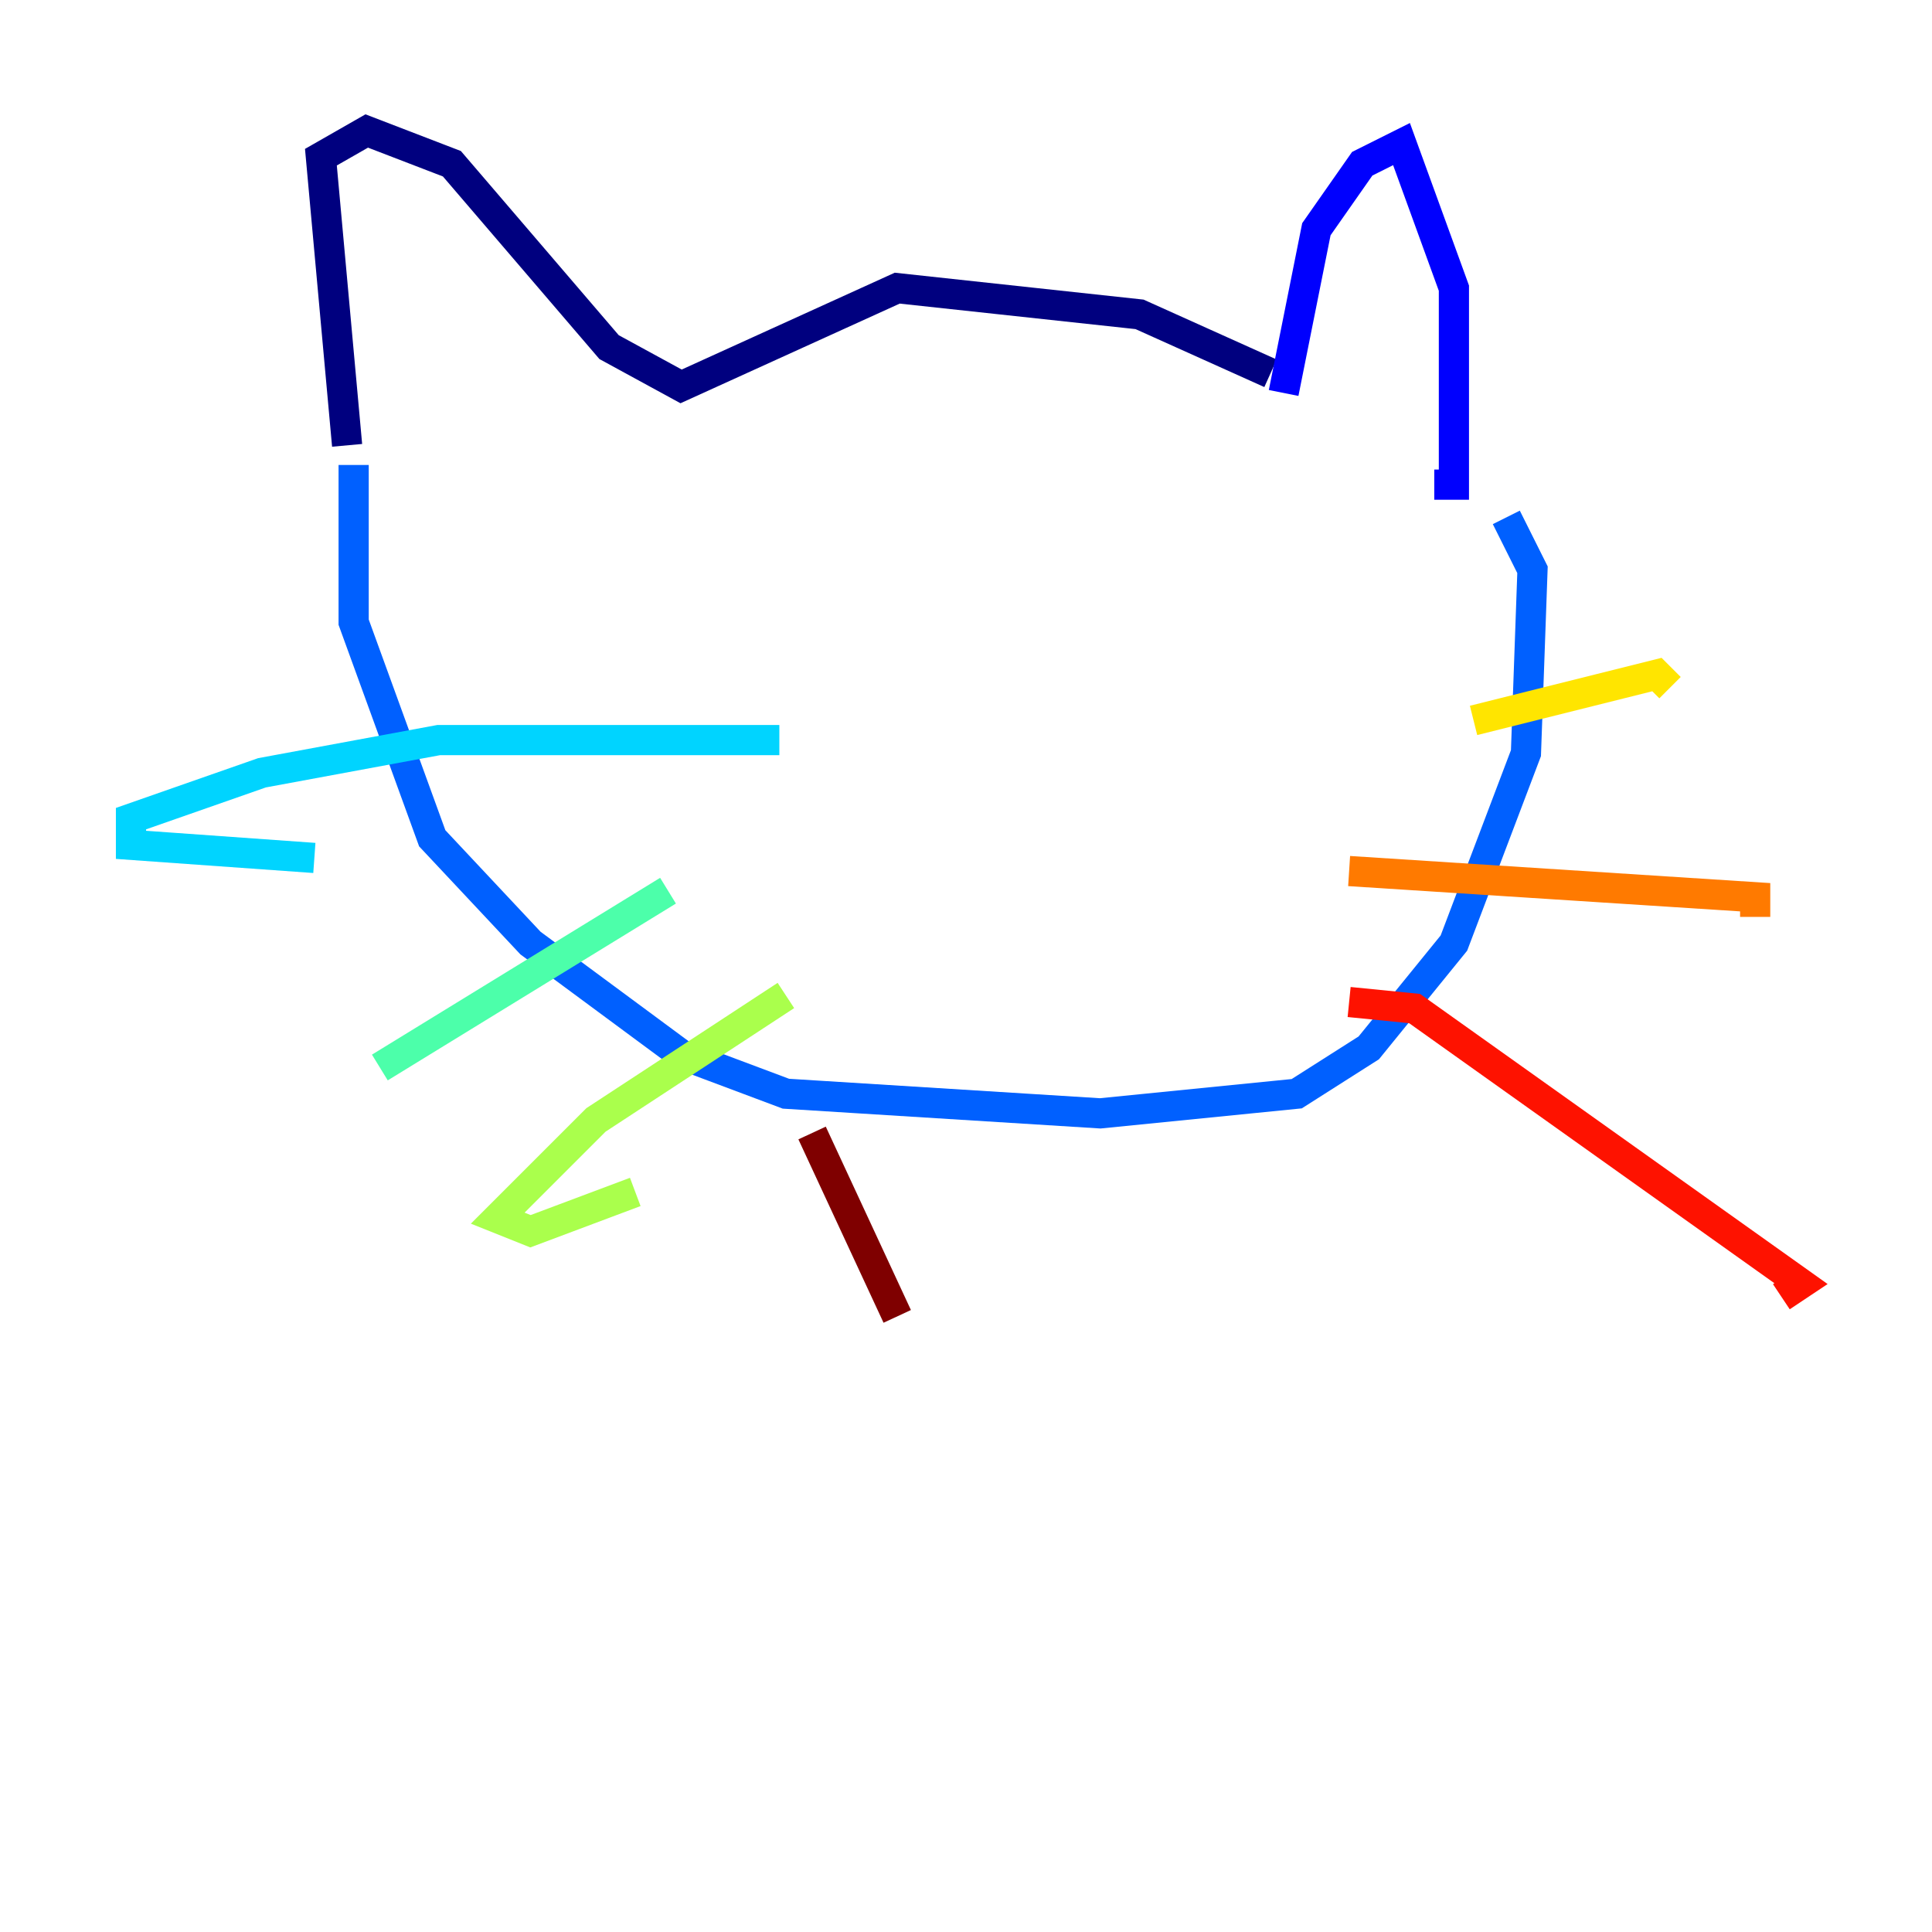 <?xml version="1.0" encoding="utf-8" ?>
<svg baseProfile="tiny" height="128" version="1.2" viewBox="0,0,128,128" width="128" xmlns="http://www.w3.org/2000/svg" xmlns:ev="http://www.w3.org/2001/xml-events" xmlns:xlink="http://www.w3.org/1999/xlink"><defs /><polyline fill="none" points="22.997,29.505 21.261,10.414 24.298,8.678 29.939,10.848 40.352,22.997 45.125,25.6 59.444,19.091 75.498,20.827 84.176,24.732" stroke="#00007f" stroke-width="2" /><polyline fill="none" points="85.044,26.034 87.214,15.186 90.251,10.848 92.854,9.546 96.325,19.091 96.325,32.108 95.024,32.108" stroke="#0000fe" stroke-width="2" /><polyline fill="none" points="23.43,30.807 23.43,41.22 28.637,55.539 35.146,62.481 45.125,69.858 52.068,72.461 72.895,73.763 85.912,72.461 90.685,69.424 96.325,62.481 101.098,49.898 101.532,37.749 99.797,34.278" stroke="#0060ff" stroke-width="2" /><polyline fill="none" points="51.634,49.031 29.071,49.031 17.356,51.2 8.678,54.237 8.678,55.973 20.827,56.841" stroke="#00d4ff" stroke-width="2" /><polyline fill="none" points="44.258,59.01 25.166,70.725" stroke="#4cffaa" stroke-width="2" /><polyline fill="none" points="52.068,65.953 39.485,74.197 32.976,80.705 35.146,81.573 42.088,78.969" stroke="#aaff4c" stroke-width="2" /><polyline fill="none" points="97.627,47.729 109.776,44.691 110.644,45.559" stroke="#ffe500" stroke-width="2" /><polyline fill="none" points="89.383,57.709 116.285,59.444 116.285,60.746" stroke="#ff7a00" stroke-width="2" /><polyline fill="none" points="89.383,66.386 93.722,66.82 119.322,85.044 118.02,85.912" stroke="#fe1200" stroke-width="2" /><polyline fill="none" points="53.803,75.064 59.444,87.214" stroke="#7f0000" stroke-width="2" /></svg>
